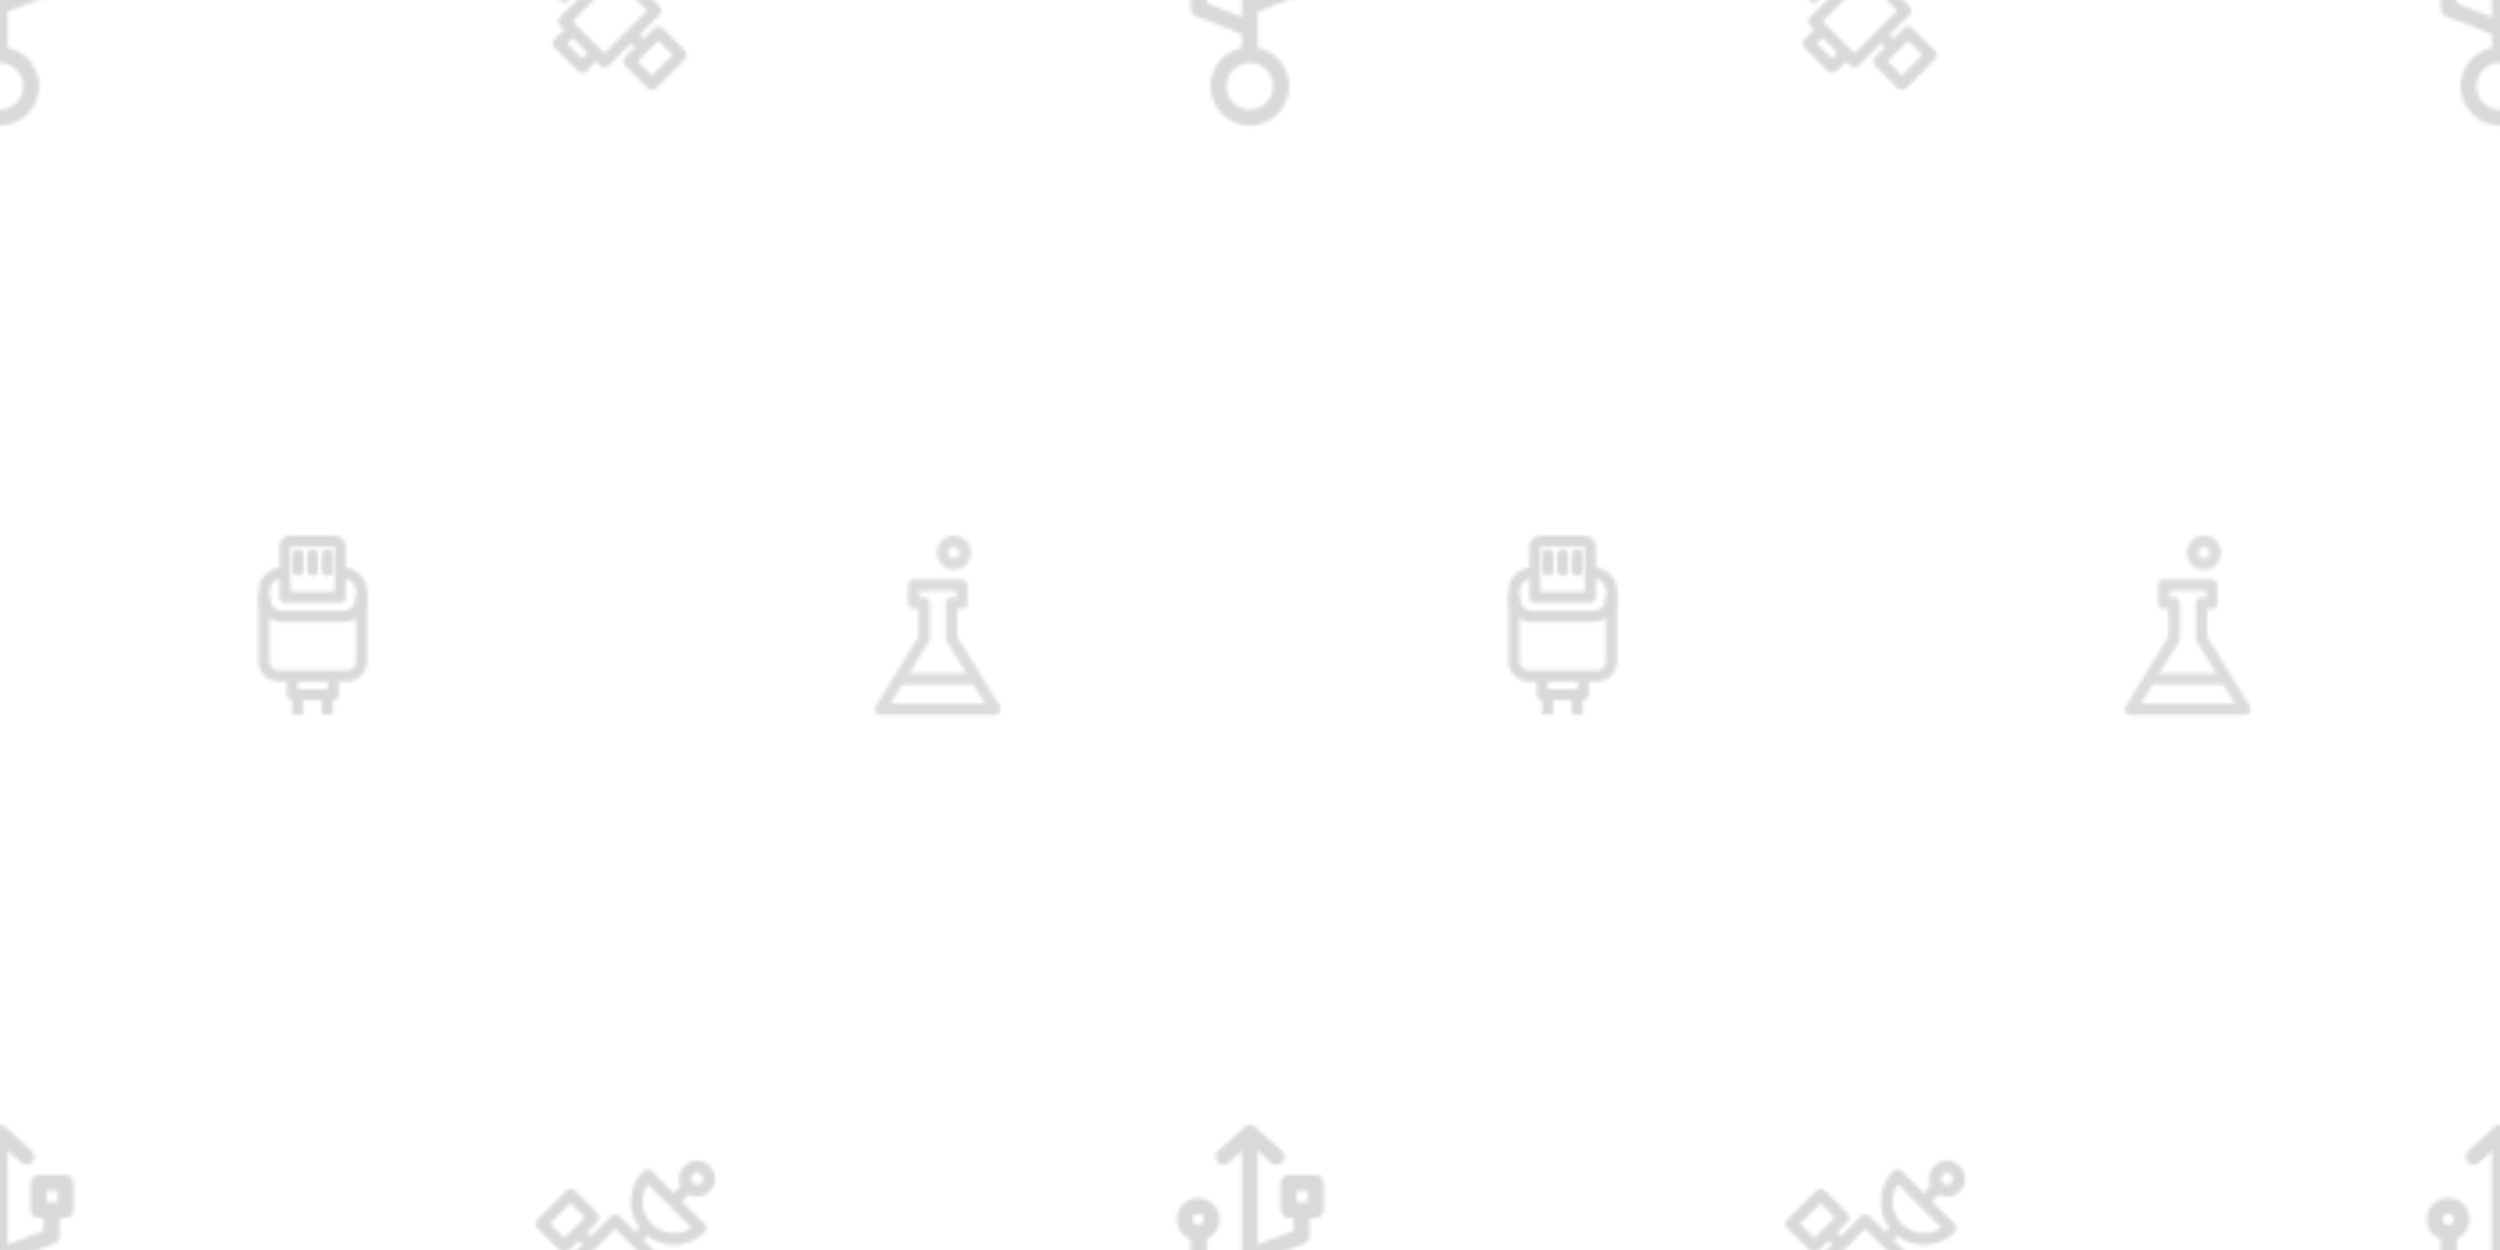 <svg x="0" y="0" width="700" height="350" viewBox="0 0 700 350" xmlns="http://www.w3.org/2000/svg" xmlns:xlink="http://www.w3.org/1999/xlink" xmlns:fi="http://pattern.flaticon.com/"><rect x="0px" y="0px" width="100%" height="100%" opacity="1" fill="#ffffff"/><defs><g transform="matrix(0.137 0 0 0.137 315 315)" id="L1_0"><rect x="239px" y="17px" width="32px" height="350px"/><path d="M320.389,53.143L266.012,4.15c-6.159-5.556-15.538-5.529-21.681,0.054l-53.839,48.993    c-6.601,6.003-7.08,16.222-1.077,22.817c6.003,6.606,16.222,7.08,22.817,1.077l43.022-39.146l43.512,39.2    c3.085,2.783,6.951,4.151,10.805,4.151c4.415,0,8.819-1.804,12.006-5.341C327.549,69.327,327.016,59.114,320.389,53.143z"/><path d="M255.201,351.566c-44.234,0-80.22,35.991-80.22,80.22s35.986,80.214,80.22,80.214s80.22-35.986,80.22-80.214    S299.435,351.566,255.201,351.566z M255.201,479.691c-26.419,0-47.916-21.492-47.916-47.911c0-26.419,21.498-47.916,47.916-47.916    c26.424,0,47.916,21.498,47.916,47.916S281.62,479.691,255.201,479.691z"/><path d="M389.798,102.293h-55.454c-8.921,0-16.152,7.231-16.152,16.152v55.448c0,8.921,7.231,16.152,16.152,16.152h55.454    c8.926,0,16.152-7.231,16.152-16.146v-55.454C405.949,109.523,398.719,102.293,389.798,102.293z M373.651,157.741h-23.151v-23.145    h23.151V157.741z"/><path d="M344.573,173.36v42.775l-95.208,36.917l11.678,30.117l105.524-40.912c6.213-2.407,10.31-8.393,10.31-15.059V173.36    H344.573z"/><path d="M149.677,149.138c-23.953,0-43.453,19.403-43.609,43.319c-0.328,11.425,3.876,22.262,11.866,30.543    c8.189,8.485,19.759,13.352,31.743,13.352c24.05,0,43.609-19.554,43.609-43.604C193.287,168.697,173.722,149.138,149.677,149.138z     M149.677,204.042c-3.316,0-6.337-1.233-8.501-3.478c-1.351-1.405-2.94-3.796-2.816-7.252c0.011-0.188,0.011-0.377,0.011-0.571    c0-6.132,5.179-11.306,11.306-11.306c6.127,0,11.306,5.174,11.306,11.301S155.804,204.042,149.677,204.042z"/><path d="M166.906,262.43v-42.775h-32.303v53.839c0,6.665,4.097,12.652,10.315,15.059l105.524,40.923l11.678-30.123L166.906,262.43    z"/></g><g transform="matrix(0.098 0 0 0.098 62.5 150)" id="L1_1"><path d="M343.332,90.721h-9.385v31.283h9.385c20.12,0,36.497,16.371,36.497,36.497v19.813c0,20.125-16.377,36.497-36.497,36.497    H168.668c-20.125,0-36.497-16.371-36.497-36.497v-19.813c0-20.125,16.371-36.497,36.497-36.497h8.342V90.721h-8.342    c-37.373,0-67.78,30.407-67.78,67.78v19.813c0,37.373,30.407,67.78,67.78,67.78h174.664c37.373,0,67.78-30.402,67.78-67.78    v-19.813C411.112,121.128,380.705,90.721,343.332,90.721z"/><path d="M379.308,173.1v186.134c0,14.375-11.695,26.069-26.069,26.069H158.24c-14.375,0-26.069-11.695-26.069-26.069V173.1    h-31.283v186.134c0,31.622,25.73,57.352,57.352,57.352h194.998c31.627,0,57.352-25.725,57.352-57.352V173.1H379.308z"/><path d="M298.493,400.945v38.061h-85.507v-38.061h-31.283v53.703c0,8.639,7.002,15.642,15.642,15.642h116.79    c8.645,0,15.642-7.002,15.642-15.641v-53.703H298.493z"/><path d="M318.827,0H192.13c-17.539,0-31.283,13.744-31.283,31.283v144.424c0,8.639,7.002,15.642,15.642,15.642h157.98    c8.639,0,15.642-7.002,15.642-15.642V31.283C350.11,13.744,336.366,0,318.827,0z M318.827,160.065H192.104l-0.214-128.761    c0,0,0.073-0.021,0.24-0.021h126.697V160.065z"/><rect x="197px" y="453px" width="31px" height="58px"/><rect x="282px" y="453px" width="31px" height="58px"/><path d="M255.739,38.582c-8.639,0-15.642,7.002-15.642,15.642v44.839c0,8.639,7.002,15.642,15.642,15.642    c8.645,0,15.642-7.002,15.642-15.642V54.224C271.381,45.585,264.379,38.582,255.739,38.582z"/><path d="M297.45,38.582c-8.639,0-15.642,7.002-15.642,15.642v44.839c0,8.639,7.002,15.642,15.642,15.642    c8.645,0,15.642-7.002,15.642-15.642V54.224C313.092,45.585,306.09,38.582,297.45,38.582z"/><path d="M214.029,38.582c-8.639,0-15.642,7.002-15.642,15.642v44.839c0,8.639,7.002,15.642,15.642,15.642    s15.642-7.002,15.642-15.642V54.224C229.67,45.585,222.668,38.582,214.029,38.582z"/></g><g transform="matrix(0.098 0 0 0.098 150 325)" id="L1_2"><path d="M353.977,273.46l-115.01-115.01c-6.568-6.573-17.224-6.573-23.792,0L69.631,303.993c-6.573,6.568-6.573,17.224,0,23.792    l115.01,115.01c3.281,3.287,7.588,4.93,11.896,4.93s8.615-1.643,11.896-4.93l145.544-145.544    C360.55,290.684,360.55,280.027,353.977,273.46z M196.537,407.107l-91.213-91.219l121.746-121.746l91.219,91.213L196.537,407.107z    "/><path d="M426.497,400.181l-64.645-64.645c-6.573-6.573-17.218-6.573-23.792,0l-82.884,82.884c-6.573,6.568-6.573,17.224,0,23.792    l64.651,64.645c3.287,3.287,7.588,4.93,11.896,4.93c4.302,0,8.609-1.643,11.896-4.93l82.879-82.884    C433.07,417.405,433.07,406.749,426.497,400.181z M331.716,471.169l-40.853-40.853l59.092-59.092l40.853,40.853L331.716,471.169z"/><path d="M176.251,150.311l-64.645-64.639c-6.568-6.568-17.224-6.573-23.792,0L4.93,168.556c-6.573,6.568-6.573,17.224,0,23.792    l64.645,64.645c3.152,3.158,7.437,4.93,11.896,4.93c4.464-0.006,8.738-1.772,11.896-4.93l82.89-82.884    c3.152-3.152,4.924-7.437,4.924-11.896C181.181,157.748,179.409,153.469,176.251,150.311z M81.471,221.299l-40.848-40.848    l59.092-59.092l40.848,40.848L81.471,221.299z"/><path d="M162.465,393.265l-29.608,29.602l-43.506-43.512l29.602-29.602l-23.792-23.792L53.658,367.46    c-3.158,3.152-4.93,7.431-4.93,11.896c0,4.465,1.772,8.738,4.93,11.896l67.303,67.303c3.281,3.287,7.588,4.93,11.896,4.93    s8.615-1.643,11.896-4.93l41.504-41.498L162.465,393.265z"/><rect x="123px" y="196px" width="33px" height="49px" transform="matrix(0.713 -0.701 0.701 0.713 -114.919 162.319)"/><rect x="274px" y="347px" width="33px" height="49px" transform="matrix(0.707 -0.707 0.707 0.707 -177.686 315.149)"/><rect x="276px" y="193px" width="49px" height="33px" transform="matrix(0.707 -0.707 0.707 0.707 -60.248 275.091)"/><path d="M482.392,180.693L331.526,29.821c-6.573-6.568-17.219-6.568-23.792,0c-23.253,23.253-36.063,54.263-36.063,87.332    c0,33.068,12.81,64.084,36.063,87.332c23.242,23.253,54.258,36.058,87.326,36.058s64.084-12.804,87.332-36.058    C488.965,197.917,488.965,187.261,482.392,180.693z M395.06,206.897c-24.078,0-46.636-9.305-63.534-26.203    c-16.899-16.899-26.203-39.462-26.203-63.54c0-18.329,5.396-35.783,15.424-50.522l124.842,124.842    C430.843,201.507,413.395,206.897,395.06,206.897z"/><rect x="385px" y="80px" width="57px" height="33px" transform="matrix(0.707 -0.707 0.707 0.707 52.238 321.669)"/><path d="M460.962,0.213c-28.15,0-51.044,22.9-51.044,51.038c0,28.138,22.894,51.039,51.044,51.039    c28.144,0,51.038-22.9,51.038-51.039C512,23.113,489.106,0.213,460.962,0.213z M460.962,68.638    c-9.591,0-17.392-7.802-17.392-17.387s7.802-17.387,17.392-17.387c9.585,0,17.387,7.802,17.387,17.387    S470.547,68.638,460.962,68.638z"/></g><g transform="matrix(0.098 0 0 0.098 237.5 150)" id="L1_3"><path d="M433.294,487.271l-122.09-199.052v-79.306h13.531c8.968,0,16.237-7.269,16.237-16.237V141.26    c0-8.968-7.269-16.237-16.237-16.237H187.264c-8.968,0-16.237,7.269-16.237,16.237v51.416c0,8.968,7.269,16.237,16.237,16.237    h13.531v79.306L78.71,487.277c-3.074,5.012-3.204,11.29-0.33,16.421c2.874,5.125,8.292,8.302,14.169,8.302H419.45    c5.878,0,11.295-3.177,14.175-8.308C436.493,498.561,436.363,492.283,433.294,487.271z M121.553,479.526L230.87,301.29    c1.57-2.549,2.398-5.488,2.398-8.486V192.677c0-8.968-7.269-16.237-16.237-16.237H203.5v-18.943h104.998v18.943h-13.531    c-8.968,0-16.237,7.269-16.237,16.237v100.127c0,2.993,0.828,5.932,2.392,8.486l109.322,178.237H121.553z"/><rect x="144px" y="393px" width="222px" height="32px"/><path d="M302.004,0c-26.861,0-48.71,21.855-48.71,48.71c0,26.856,21.849,48.71,48.71,48.71c26.861,0,48.71-21.855,48.71-48.71    C350.714,21.855,328.865,0,302.004,0z M302.004,64.947c-8.952,0-16.237-7.285-16.237-16.237c0-8.952,7.285-16.237,16.237-16.237    c8.952,0,16.237,7.285,16.237,16.237C318.24,57.662,310.955,64.947,302.004,64.947z"/></g></defs><g fi:class="KUsePattern" opacity="0.15"><pattern id="pattern_L1_0" width="350" height="350" patternUnits="userSpaceOnUse"><use xlink:href="#L1_0" x="-350" y="-350"/><use xlink:href="#L1_0" x="0" y="-350"/><use xlink:href="#L1_0" x="350" y="-350"/><use xlink:href="#L1_0" x="-350" y="0"/><use xlink:href="#L1_0" x="0" y="0"/><use xlink:href="#L1_0" x="350" y="0"/><use xlink:href="#L1_0" x="-350" y="350"/><use xlink:href="#L1_0" x="0" y="350"/><use xlink:href="#L1_0" x="350" y="350"/></pattern><rect x="0" y="0" width="100%" height="100%" fill="url(#pattern_L1_0)"/></g><g fi:class="KUsePattern" opacity="0.15"><pattern id="pattern_L1_1" width="350" height="350" patternUnits="userSpaceOnUse"><use xlink:href="#L1_1" x="-350" y="-350"/><use xlink:href="#L1_1" x="0" y="-350"/><use xlink:href="#L1_1" x="350" y="-350"/><use xlink:href="#L1_1" x="-350" y="0"/><use xlink:href="#L1_1" x="0" y="0"/><use xlink:href="#L1_1" x="350" y="0"/><use xlink:href="#L1_1" x="-350" y="350"/><use xlink:href="#L1_1" x="0" y="350"/><use xlink:href="#L1_1" x="350" y="350"/></pattern><rect x="0" y="0" width="100%" height="100%" fill="url(#pattern_L1_1)"/></g><g fi:class="KUsePattern" opacity="0.15"><pattern id="pattern_L1_2" width="350" height="350" patternUnits="userSpaceOnUse"><use xlink:href="#L1_2" x="-350" y="-350"/><use xlink:href="#L1_2" x="0" y="-350"/><use xlink:href="#L1_2" x="350" y="-350"/><use xlink:href="#L1_2" x="-350" y="0"/><use xlink:href="#L1_2" x="0" y="0"/><use xlink:href="#L1_2" x="350" y="0"/><use xlink:href="#L1_2" x="-350" y="350"/><use xlink:href="#L1_2" x="0" y="350"/><use xlink:href="#L1_2" x="350" y="350"/></pattern><rect x="0" y="0" width="100%" height="100%" fill="url(#pattern_L1_2)"/></g><g fi:class="KUsePattern" opacity="0.14"><pattern id="pattern_L1_3" width="350" height="350" patternUnits="userSpaceOnUse"><use xlink:href="#L1_3" x="-350" y="-350"/><use xlink:href="#L1_3" x="0" y="-350"/><use xlink:href="#L1_3" x="350" y="-350"/><use xlink:href="#L1_3" x="-350" y="0"/><use xlink:href="#L1_3" x="0" y="0"/><use xlink:href="#L1_3" x="350" y="0"/><use xlink:href="#L1_3" x="-350" y="350"/><use xlink:href="#L1_3" x="0" y="350"/><use xlink:href="#L1_3" x="350" y="350"/></pattern><rect x="0" y="0" width="100%" height="100%" fill="url(#pattern_L1_3)"/></g></svg>
